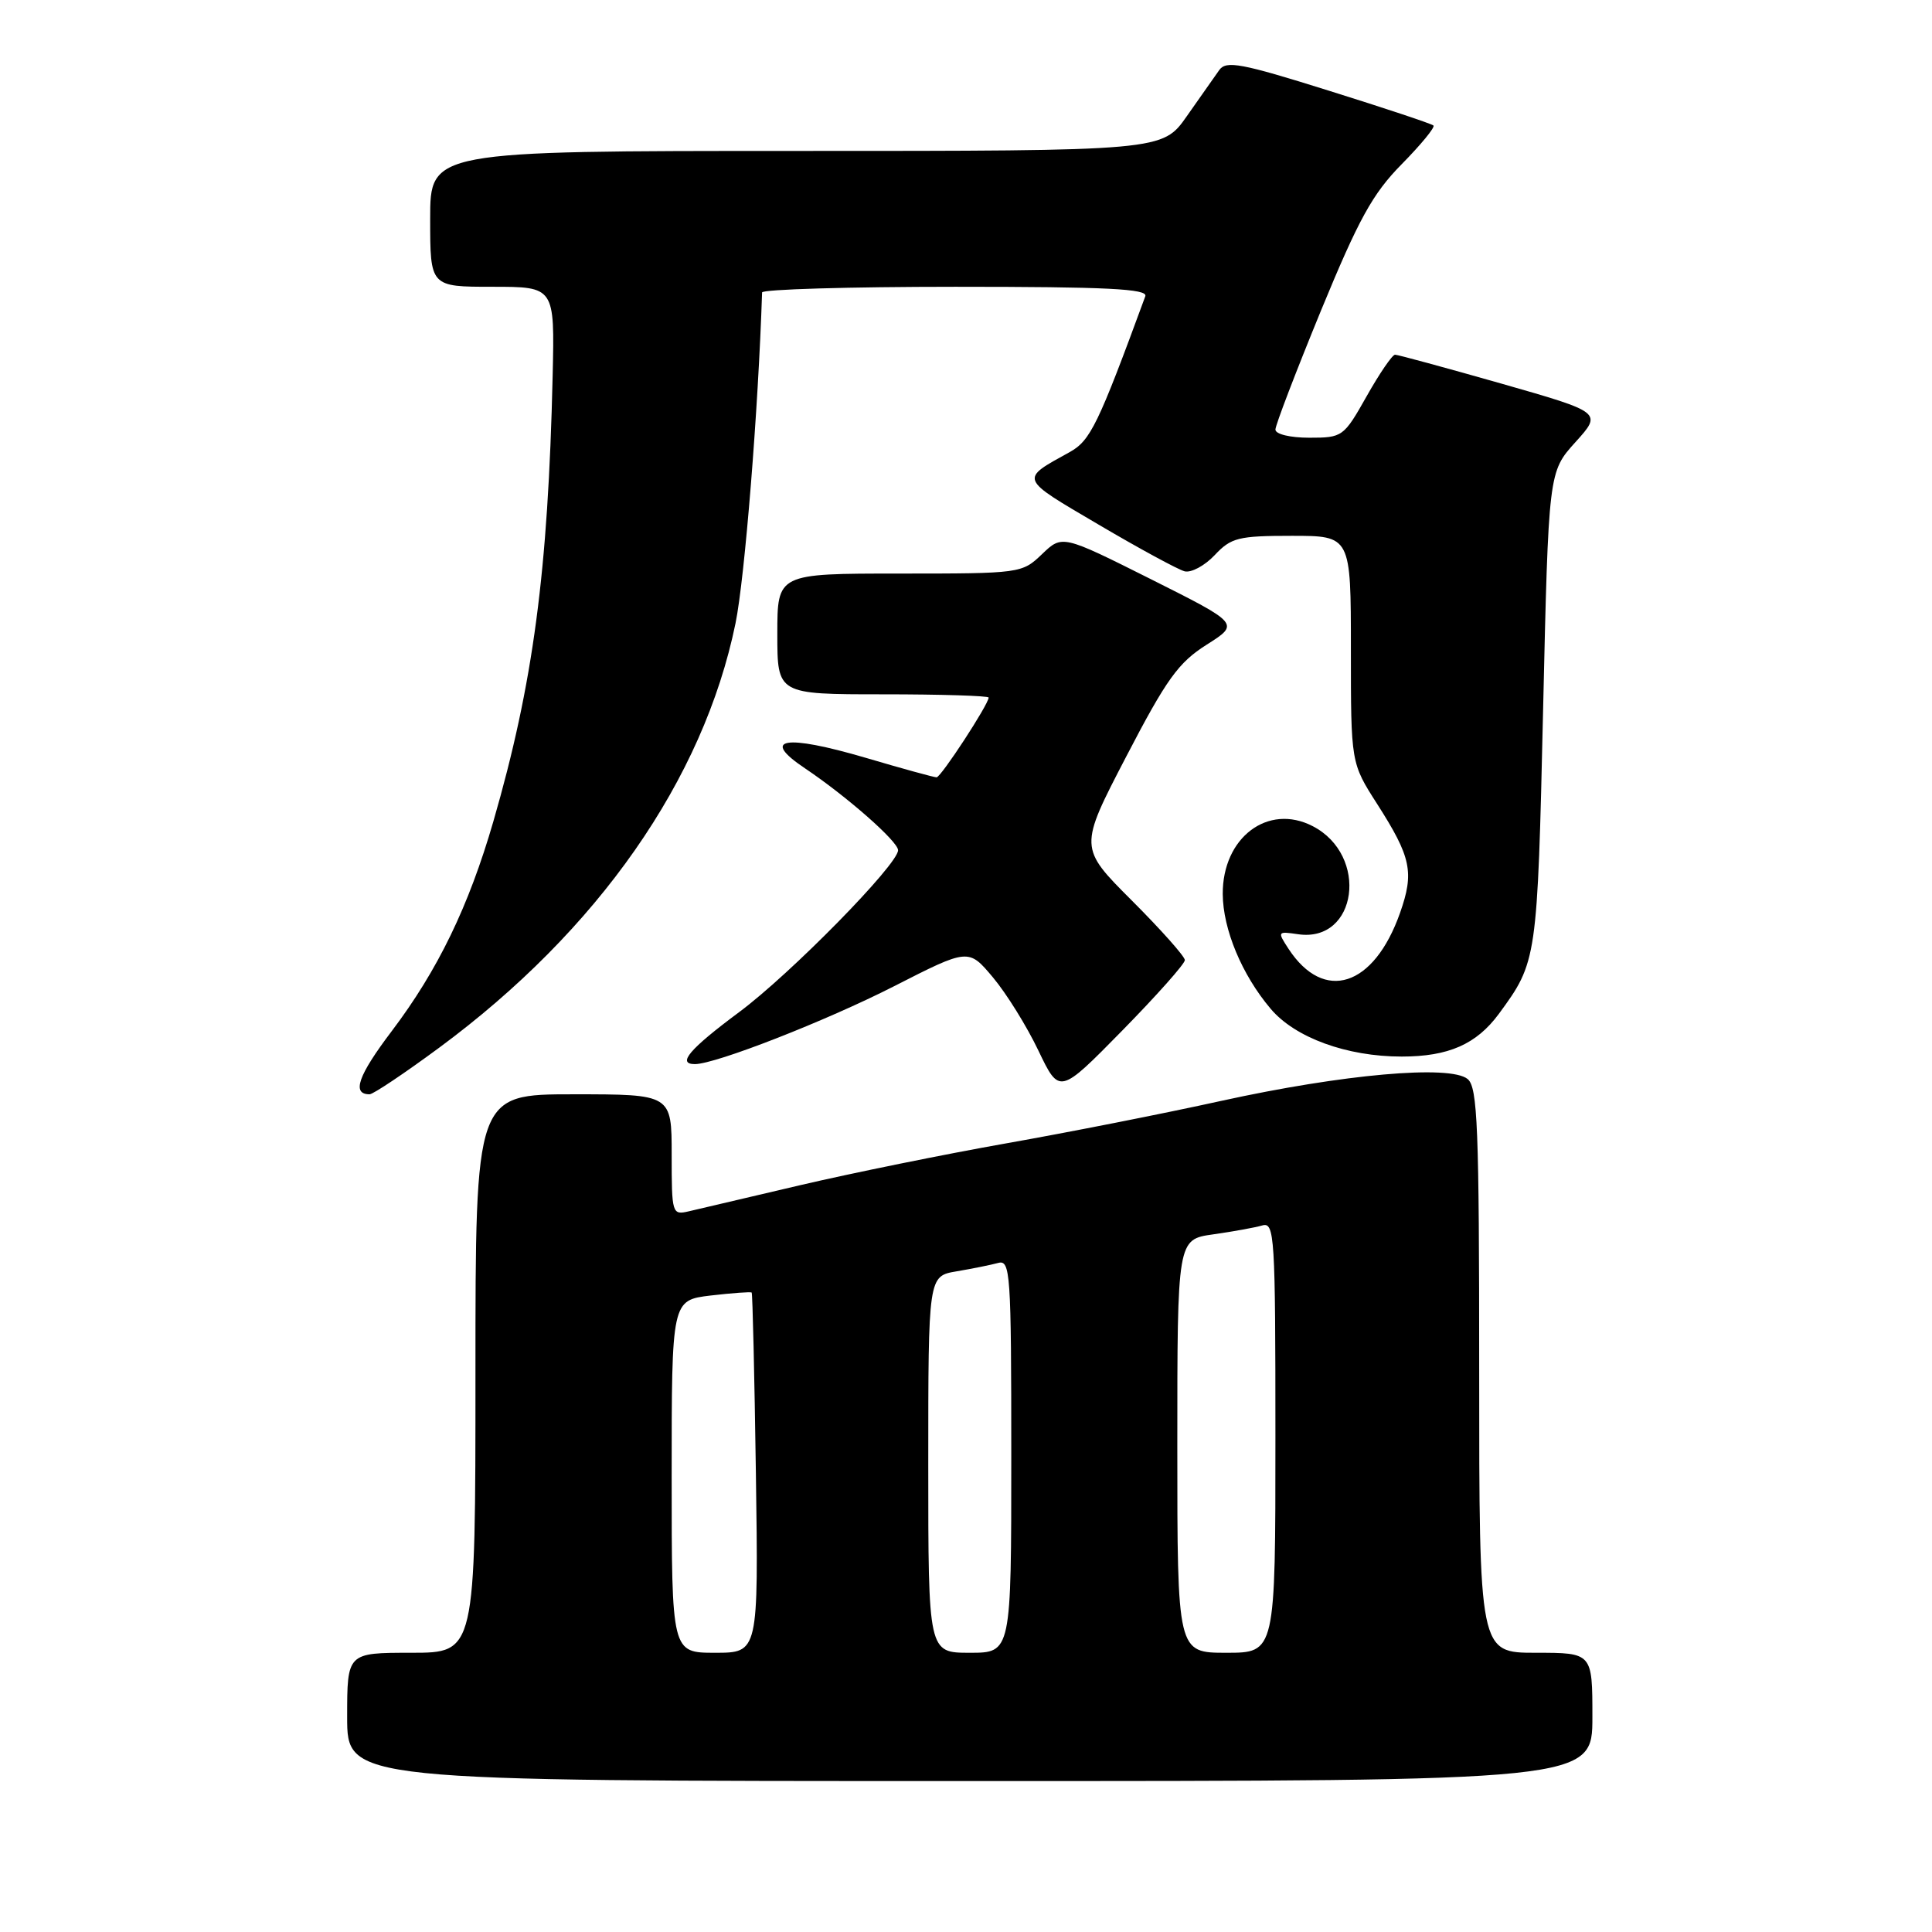 <?xml version="1.0" encoding="UTF-8" standalone="no"?>
<!DOCTYPE svg PUBLIC "-//W3C//DTD SVG 1.1//EN" "http://www.w3.org/Graphics/SVG/1.1/DTD/svg11.dtd" >
<svg xmlns="http://www.w3.org/2000/svg" xmlns:xlink="http://www.w3.org/1999/xlink" version="1.1" viewBox="0 0 256 256">
 <g >
 <path fill="currentColor"
d=" M 211.00 227.50 C 211.00 219.00 211.00 219.00 203.50 219.00 C 196.00 219.00 196.00 219.00 196.00 181.62 C 196.00 149.31 195.79 144.07 194.47 142.98 C 192.17 141.07 177.95 142.33 161.83 145.87 C 154.32 147.53 141.49 150.06 133.33 151.50 C 125.18 152.94 112.88 155.44 106.00 157.05 C 99.12 158.67 92.49 160.22 91.25 160.51 C 89.06 161.02 89.00 160.82 89.00 153.02 C 89.00 145.00 89.00 145.00 76.00 145.00 C 63.00 145.00 63.00 145.00 63.00 182.00 C 63.00 219.00 63.00 219.00 54.50 219.00 C 46.00 219.00 46.00 219.00 46.00 227.50 C 46.00 236.00 46.00 236.00 128.50 236.00 C 211.00 236.00 211.00 236.00 211.00 227.50 Z  M 58.16 138.85 C 79.26 123.28 93.21 103.30 97.46 82.59 C 98.69 76.58 100.48 54.27 100.98 38.75 C 100.99 38.34 112.52 38.00 126.61 38.00 C 146.67 38.00 152.11 38.27 151.76 39.25 C 145.50 56.29 144.49 58.38 141.73 59.91 C 135.09 63.58 134.97 63.28 145.53 69.49 C 150.94 72.68 156.09 75.47 156.96 75.70 C 157.83 75.93 159.63 74.96 160.95 73.56 C 163.13 71.24 164.07 71.00 171.17 71.00 C 179.00 71.00 179.00 71.00 179.00 86.05 C 179.00 101.10 179.00 101.10 182.48 106.53 C 187.00 113.60 187.41 115.58 185.51 120.97 C 182.05 130.77 175.44 132.90 170.74 125.73 C 169.24 123.43 169.27 123.39 172.00 123.79 C 179.86 124.94 181.43 113.34 173.94 109.47 C 168.02 106.41 161.98 110.97 162.02 118.47 C 162.05 123.14 164.55 129.15 168.36 133.66 C 171.60 137.50 178.45 140.00 185.73 140.00 C 191.93 140.00 195.63 138.37 198.60 134.35 C 203.67 127.44 203.71 127.23 204.47 94.01 C 205.19 62.53 205.19 62.53 208.75 58.59 C 212.31 54.65 212.31 54.65 198.91 50.82 C 191.53 48.72 185.21 47.00 184.85 47.00 C 184.49 47.00 182.79 49.48 181.09 52.50 C 178.05 57.89 177.89 58.00 173.49 58.00 C 170.95 58.00 169.00 57.53 169.00 56.92 C 169.00 56.33 171.72 49.24 175.03 41.17 C 180.04 29.01 181.86 25.69 185.72 21.77 C 188.28 19.17 190.18 16.86 189.94 16.63 C 189.70 16.40 183.45 14.32 176.06 12.01 C 164.46 8.37 162.48 8.00 161.56 9.28 C 160.98 10.10 159.05 12.84 157.27 15.38 C 154.04 20.00 154.04 20.00 105.52 20.00 C 57.00 20.00 57.00 20.00 57.00 29.00 C 57.00 38.00 57.00 38.00 65.25 38.00 C 73.50 38.00 73.50 38.00 73.23 49.75 C 72.63 75.76 70.65 90.61 65.37 108.85 C 62.10 120.12 58.02 128.54 51.92 136.61 C 47.44 142.52 46.57 145.00 48.97 145.00 C 49.44 145.00 53.58 142.23 58.16 138.85 Z  M 157.00 127.22 C 157.00 126.74 153.84 123.19 149.98 119.33 C 142.96 112.31 142.96 112.31 149.23 100.25 C 154.58 89.96 156.14 87.80 159.88 85.43 C 164.27 82.65 164.27 82.65 152.51 76.75 C 140.75 70.86 140.75 70.86 138.07 73.43 C 135.42 75.97 135.22 76.00 119.20 76.00 C 103.00 76.00 103.00 76.00 103.00 84.00 C 103.00 92.00 103.00 92.00 117.00 92.00 C 124.70 92.00 131.00 92.20 131.00 92.43 C 131.00 93.32 124.68 103.00 124.10 103.00 C 123.77 103.00 119.54 101.84 114.70 100.41 C 103.97 97.26 100.71 97.82 106.64 101.79 C 112.22 105.54 119.00 111.50 119.00 112.66 C 119.00 114.54 104.77 129.04 97.93 134.12 C 91.35 139.01 89.66 141.00 92.08 141.00 C 94.82 141.00 109.44 135.28 118.41 130.71 C 128.33 125.65 128.33 125.65 131.57 129.51 C 133.35 131.63 136.06 135.99 137.59 139.20 C 140.38 145.03 140.38 145.03 148.69 136.57 C 153.26 131.91 157.00 127.71 157.00 127.22 Z  M 89.00 195.64 C 89.00 172.28 89.00 172.28 94.19 171.66 C 97.05 171.33 99.48 171.15 99.60 171.27 C 99.72 171.40 99.97 182.19 100.16 195.25 C 100.50 219.00 100.50 219.00 94.75 219.00 C 89.00 219.00 89.00 219.00 89.00 195.64 Z  M 123.00 194.05 C 123.00 169.09 123.00 169.09 126.75 168.46 C 128.81 168.11 131.29 167.61 132.25 167.35 C 133.88 166.90 134.00 168.59 134.00 192.93 C 134.00 219.00 134.00 219.00 128.50 219.00 C 123.00 219.00 123.00 219.00 123.00 194.05 Z  M 156.00 191.61 C 156.00 164.23 156.00 164.23 160.75 163.56 C 163.36 163.19 166.29 162.66 167.25 162.38 C 168.89 161.90 169.00 163.70 169.00 190.43 C 169.00 219.00 169.00 219.00 162.50 219.00 C 156.00 219.00 156.00 219.00 156.00 191.61 Z "/>
</g>
</svg>